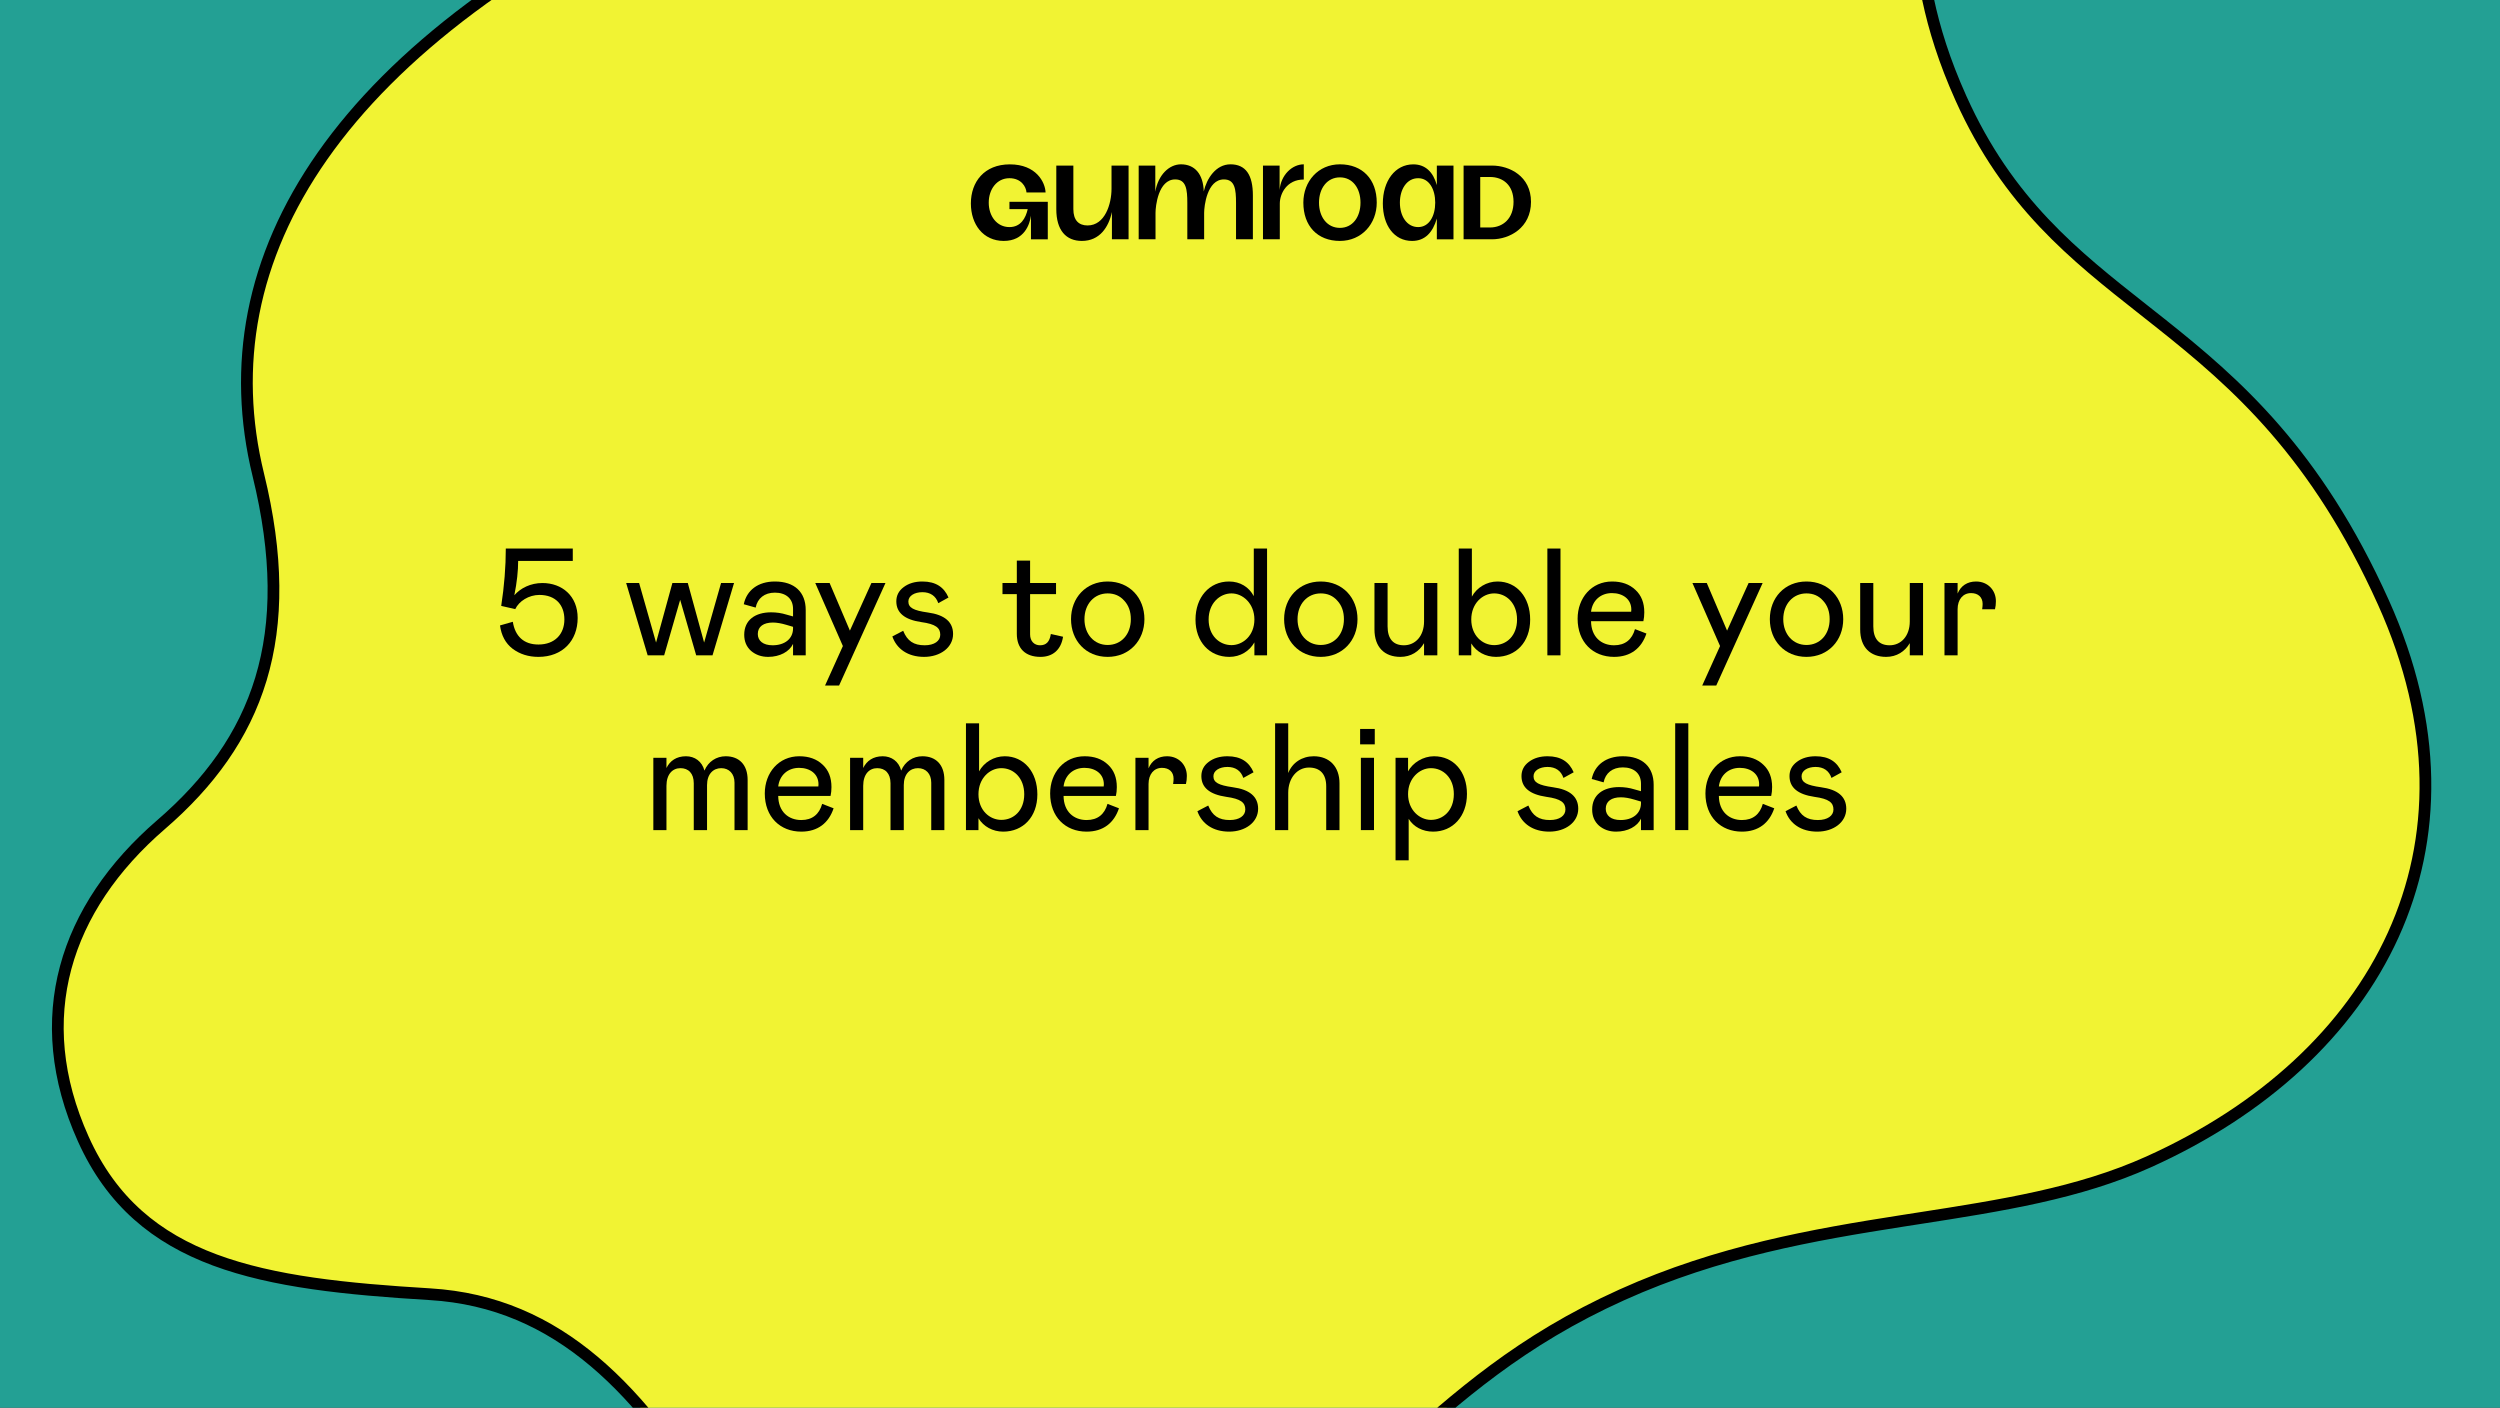 <svg width="515" height="290" viewBox="0 0 515 290" fill="none" xmlns="http://www.w3.org/2000/svg">
<rect x="0" y="0" width="515" height="290" fill="#333333" stroke="none"/>
<g clip-path="url(#clip0_1511_25019)">
<rect width="515" height="290" fill="#23A094"/>
<path d="M280.466 -68.262L280.47 -68.263C308.492 -80.006 331.131 -84.665 348.744 -81.921C366.241 -79.196 378.921 -69.144 387.082 -51.023C392.881 -38.144 393.792 -28.317 394.746 -18.021C394.775 -17.704 394.805 -17.387 394.834 -17.069C395.829 -6.376 397.033 4.87 403.972 20.279C413.678 41.832 427.246 52.526 441.596 63.835C442.764 64.756 443.937 65.68 445.113 66.615C460.709 79.007 477.121 93.326 490.991 124.123C502.339 149.323 501.999 172.791 493.006 192.593C484.003 212.42 466.265 228.7 442.596 239.359C428.182 245.851 412.268 248.327 395.177 250.987C394.088 251.156 392.994 251.326 391.895 251.498C373.608 254.363 354.111 257.727 334.153 266.714C313.263 276.122 300.346 287.658 287.028 299.554C286.445 300.075 285.862 300.595 285.277 301.117C271.34 313.547 256.512 326.34 231.175 337.751C215.189 344.95 200.014 347.848 186.12 344.489C172.258 341.137 159.452 331.504 148.287 313.183C132.319 286.466 115.183 268.22 88.573 266.61C71.309 265.565 56.368 264.063 44.261 259.558C32.227 255.079 23.013 247.64 17.162 234.647C11.526 222.132 10.611 210.218 13.531 199.325C16.454 188.419 23.248 178.441 33.184 169.866C43.134 161.279 50.214 151.606 53.757 139.856C57.297 128.113 57.271 114.411 53.209 97.816C47.742 75.476 51.686 53.146 66.443 32.113C81.225 11.043 106.895 -8.774 144.94 -25.907C174.223 -39.094 195.515 -44.474 215.767 -49.154C217.464 -49.546 219.153 -49.933 220.84 -50.319C239.308 -54.552 257.437 -58.706 280.466 -68.262Z" fill="#F1F333" stroke="black" stroke-width="2.418"/>
<path d="M117.993 113H104.194C104.194 116.74 103.88 120.701 103.251 124.818L106.143 125.478C106.898 123.844 108.941 122.555 111.109 122.555C114.473 122.555 116.264 124.63 116.264 127.616C116.264 130.602 114.315 132.771 110.921 132.771C107.903 132.771 106.112 131.073 105.64 128.087L103 128.842C103.283 130.916 104.132 132.519 105.609 133.651C107.086 134.751 108.846 135.317 110.921 135.317C115.887 135.317 118.999 131.985 118.999 127.302C118.999 122.775 115.793 120.104 111.738 120.104C109.318 120.104 107.243 121.141 105.955 122.618C106.489 119.946 106.74 117.589 106.74 115.546H117.993V113Z" fill="black"/>
<path d="M131.66 120.104H128.989L133.42 135.002H136.815L140.115 123.561L143.416 135.002H146.779L151.211 120.104H148.539L145.05 132.362L141.687 120.104H138.512L135.149 132.362L131.66 120.104Z" fill="black"/>
<path d="M153.31 130.759C153.31 132.142 153.781 133.242 154.724 134.091C155.699 134.908 156.862 135.317 158.245 135.317C160.634 135.317 162.614 134.248 163.368 132.645V135.002H165.977V125.667C165.977 121.99 163.683 119.789 159.628 119.789C156.139 119.789 153.813 121.612 153.216 124.473L155.667 125.164C156.045 123.247 157.49 122.084 159.628 122.084C161.859 122.084 163.368 123.278 163.368 125.447V126.987L162.017 126.61C161.011 126.296 159.942 126.139 158.842 126.139C155.605 126.139 153.31 127.71 153.31 130.759ZM163.368 129.439C163.368 131.608 161.639 132.928 159.156 132.928C157.176 132.928 156.107 131.985 156.107 130.602C156.107 129.062 157.302 128.244 159.219 128.244C160.005 128.244 160.948 128.402 161.985 128.716L163.368 129.125V129.439Z" fill="black"/>
<path d="M179.512 120.104L175.08 129.91L170.9 120.104H167.945L173.634 133.085L169.957 141.226H172.849L182.404 120.104H179.512Z" fill="black"/>
<path d="M183.823 131.105C184.703 133.651 186.998 135.317 190.361 135.317C193.724 135.317 196.333 133.368 196.333 130.602C196.333 128.119 194.604 126.641 191.115 126.17C188.192 125.761 187.124 125.196 187.124 123.907C187.124 122.744 188.381 121.99 190.015 121.99C191.618 121.99 192.781 122.744 193.284 124.253L195.39 123.09C194.479 120.984 192.813 119.789 190.015 119.789C188.475 119.789 187.186 120.166 186.149 120.952C185.143 121.707 184.641 122.681 184.641 123.875C184.641 126.233 186.338 127.647 189.764 128.15C192.781 128.559 193.693 129.345 193.693 130.759C193.693 132.048 192.467 132.928 190.487 132.928C188.224 132.928 186.904 132.048 186.055 129.942L183.823 131.105Z" fill="black"/>
<path d="M209.465 130.57C209.465 133.556 211.194 135.317 214.337 135.317C216.883 135.317 218.581 133.839 218.989 131.168L216.475 130.602C216.223 132.236 215.5 132.928 214.243 132.928C213.08 132.928 212.2 132.111 212.2 130.696V122.398H217.543V120.104H212.2V115.483H209.465V120.104H206.511V122.398H209.465V130.57Z" fill="black"/>
<path d="M220.632 127.553C220.632 131.953 223.681 135.317 228.175 135.317C232.639 135.317 235.751 131.953 235.751 127.553C235.751 123.153 232.702 119.789 228.175 119.789C223.681 119.789 220.632 123.153 220.632 127.553ZM232.953 127.553C232.953 130.696 230.973 132.865 228.175 132.865C225.409 132.865 223.398 130.665 223.398 127.553C223.398 124.441 225.409 122.241 228.175 122.241C229.59 122.241 230.721 122.744 231.602 123.75C232.513 124.724 232.953 126.013 232.953 127.553Z" fill="black"/>
<path d="M246.273 127.647C246.273 132.205 249.134 135.317 253.251 135.317C255.514 135.317 257.4 134.122 258.406 132.331V135.002H261.015V113H258.28V122.807C257.306 120.952 255.483 119.789 253.188 119.789C249.134 119.789 246.273 123.027 246.273 127.647ZM258.406 127.616C258.406 130.948 256.017 132.896 253.691 132.896C251.24 132.896 248.977 130.979 248.977 127.616C248.977 124.284 251.271 122.241 253.691 122.241C256.017 122.241 258.406 124.315 258.406 127.616Z" fill="black"/>
<path d="M264.527 127.553C264.527 131.953 267.576 135.317 272.071 135.317C276.534 135.317 279.646 131.953 279.646 127.553C279.646 123.153 276.597 119.789 272.071 119.789C267.576 119.789 264.527 123.153 264.527 127.553ZM276.849 127.553C276.849 130.696 274.868 132.865 272.071 132.865C269.305 132.865 267.293 130.665 267.293 127.553C267.293 124.441 269.305 122.241 272.071 122.241C273.485 122.241 274.617 122.744 275.497 123.75C276.408 124.724 276.849 126.013 276.849 127.553Z" fill="black"/>
<path d="M293.355 120.104V128.024C293.355 131.01 291.564 132.928 289.206 132.928C287.038 132.928 285.843 131.639 285.843 129.03V120.104H283.14V129.659C283.14 133.336 285.215 135.317 288.483 135.317C290.652 135.317 292.35 134.217 293.355 132.488V135.002H296.09V120.104H293.355Z" fill="black"/>
<path d="M300.504 113V135.002H303.081V132.551C304.118 134.279 306.036 135.317 308.173 135.317C312.291 135.317 315.214 132.268 315.214 127.647C315.214 123.027 312.448 119.789 308.487 119.789C306.256 119.789 304.213 121.047 303.207 122.901V113H300.504ZM307.796 132.896C305.376 132.896 303.081 130.916 303.081 127.616C303.081 124.315 305.407 122.241 307.796 122.241C310.342 122.241 312.511 124.284 312.511 127.616C312.511 130.979 310.342 132.896 307.796 132.896Z" fill="black"/>
<path d="M318.758 135.002H321.461V113H318.758V135.002Z" fill="black"/>
<path d="M336.807 129.596C336.209 131.733 334.795 132.928 332.5 132.928C329.86 132.928 327.786 131.199 327.754 127.962H338.535C338.661 127.396 338.724 126.799 338.724 126.139C338.724 124.19 338.127 122.65 336.901 121.518C335.675 120.355 334.072 119.789 332.092 119.789C327.849 119.789 324.988 123.184 324.988 127.459C324.988 132.268 328.131 135.317 332.5 135.317C335.927 135.317 338.158 133.525 339.164 130.508L336.807 129.596ZM327.754 126.013C328.037 123.655 329.766 122.178 332.06 122.178C334.324 122.178 336.052 123.435 336.052 125.573L336.021 126.013H327.754Z" fill="black"/>
<path d="M360.21 120.104L355.778 129.91L351.598 120.104H348.643L354.332 133.085L350.655 141.226H353.547L363.102 120.104H360.21Z" fill="black"/>
<path d="M364.586 127.553C364.586 131.953 367.635 135.317 372.13 135.317C376.593 135.317 379.705 131.953 379.705 127.553C379.705 123.153 376.656 119.789 372.13 119.789C367.635 119.789 364.586 123.153 364.586 127.553ZM376.908 127.553C376.908 130.696 374.927 132.865 372.13 132.865C369.364 132.865 367.352 130.665 367.352 127.553C367.352 124.441 369.364 122.241 372.13 122.241C373.544 122.241 374.676 122.744 375.556 123.75C376.468 124.724 376.908 126.013 376.908 127.553Z" fill="black"/>
<path d="M393.415 120.104V128.024C393.415 131.01 391.623 132.928 389.266 132.928C387.097 132.928 385.902 131.639 385.902 129.03V120.104H383.199V129.659C383.199 133.336 385.274 135.317 388.543 135.317C390.711 135.317 392.409 134.217 393.415 132.488V135.002H396.149V120.104H393.415Z" fill="black"/>
<path d="M400.563 120.104V135.002H403.266V125.51C403.266 123.498 404.366 122.178 406.032 122.178C407.509 122.178 408.421 123.027 408.421 124.41C408.421 124.693 408.389 125.07 408.327 125.51H410.967C411.093 125.007 411.155 124.441 411.155 123.844C411.155 121.581 409.49 119.789 407.069 119.789C405.278 119.789 403.926 120.669 403.266 122.272V120.104H400.563Z" fill="black"/>
<path d="M134.587 156.104V171.002H137.29V161.887C137.29 159.467 138.547 158.241 140.182 158.241C141.816 158.241 142.916 159.31 142.916 161.353V171.002H145.651V161.73C145.651 159.435 146.94 158.241 148.574 158.241C150.177 158.241 151.309 159.373 151.309 161.227V171.002H154.012V160.661C154.012 157.518 152.251 155.789 149.485 155.789C147.6 155.789 145.902 156.858 145.116 158.744C144.614 156.827 143.105 155.789 141.313 155.789C139.333 155.789 138.013 156.732 137.29 158.21V156.104H134.587Z" fill="black"/>
<path d="M169.365 165.596C168.768 167.733 167.353 168.928 165.059 168.928C162.418 168.928 160.344 167.199 160.312 163.962H171.093C171.219 163.396 171.282 162.799 171.282 162.139C171.282 160.19 170.685 158.65 169.459 157.518C168.233 156.355 166.63 155.789 164.65 155.789C160.407 155.789 157.546 159.184 157.546 163.459C157.546 168.268 160.689 171.317 165.059 171.317C168.485 171.317 170.716 169.525 171.722 166.508L169.365 165.596ZM160.312 162.013C160.595 159.655 162.324 158.178 164.618 158.178C166.882 158.178 168.61 159.435 168.61 161.573L168.579 162.013H160.312Z" fill="black"/>
<path d="M175.116 156.104V171.002H177.819V161.887C177.819 159.467 179.076 158.241 180.71 158.241C182.345 158.241 183.445 159.31 183.445 161.353V171.002H186.18V161.73C186.18 159.435 187.468 158.241 189.103 158.241C190.706 158.241 191.837 159.373 191.837 161.227V171.002H194.54V160.661C194.54 157.518 192.78 155.789 190.014 155.789C188.128 155.789 186.431 156.858 185.645 158.744C185.142 156.827 183.634 155.789 181.842 155.789C179.862 155.789 178.542 156.732 177.819 158.21V156.104H175.116Z" fill="black"/>
<path d="M198.987 149V171.002H201.564V168.551C202.601 170.279 204.519 171.317 206.656 171.317C210.774 171.317 213.697 168.268 213.697 163.647C213.697 159.027 210.931 155.789 206.97 155.789C204.739 155.789 202.696 157.047 201.69 158.901V149H198.987ZM206.279 168.896C203.859 168.896 201.564 166.916 201.564 163.616C201.564 160.315 203.89 158.241 206.279 158.241C208.825 158.241 210.994 160.284 210.994 163.616C210.994 166.979 208.825 168.896 206.279 168.896Z" fill="black"/>
<path d="M228.147 165.596C227.55 167.733 226.136 168.928 223.841 168.928C221.201 168.928 219.126 167.199 219.095 163.962H229.876C230.002 163.396 230.065 162.799 230.065 162.139C230.065 160.19 229.467 158.65 228.242 157.518C227.016 156.355 225.413 155.789 223.433 155.789C219.189 155.789 216.329 159.184 216.329 163.459C216.329 168.268 219.472 171.317 223.841 171.317C227.267 171.317 229.499 169.525 230.505 166.508L228.147 165.596ZM219.095 162.013C219.378 159.655 221.107 158.178 223.401 158.178C225.664 158.178 227.393 159.435 227.393 161.573L227.362 162.013H219.095Z" fill="black"/>
<path d="M233.898 156.104V171.002H236.601V161.51C236.601 159.498 237.701 158.178 239.367 158.178C240.845 158.178 241.756 159.027 241.756 160.41C241.756 160.693 241.725 161.07 241.662 161.51H244.302C244.428 161.007 244.491 160.441 244.491 159.844C244.491 157.581 242.825 155.789 240.405 155.789C238.613 155.789 237.261 156.669 236.601 158.272V156.104H233.898Z" fill="black"/>
<path d="M246.663 167.105C247.543 169.651 249.838 171.317 253.201 171.317C256.564 171.317 259.173 169.368 259.173 166.602C259.173 164.119 257.444 162.641 253.955 162.17C251.032 161.761 249.964 161.196 249.964 159.907C249.964 158.744 251.221 157.99 252.855 157.99C254.458 157.99 255.621 158.744 256.124 160.253L258.23 159.09C257.319 156.984 255.653 155.789 252.855 155.789C251.315 155.789 250.026 156.166 248.989 156.952C247.983 157.707 247.48 158.681 247.48 159.875C247.48 162.233 249.178 163.647 252.604 164.15C255.621 164.559 256.533 165.345 256.533 166.759C256.533 168.048 255.307 168.928 253.327 168.928C251.064 168.928 249.743 168.048 248.895 165.942L246.663 167.105Z" fill="black"/>
<path d="M265.374 171.002V163.302C265.374 160.221 267.26 158.115 269.649 158.115C271.912 158.115 273.2 159.435 273.2 161.981V171.002H275.935V161.353C275.935 157.958 273.892 155.789 270.623 155.789C268.203 155.789 266.222 157.109 265.374 159.247V149H262.671V171.002H265.374Z" fill="black"/>
<path d="M280.341 156.104V171.002H283.044V156.104H280.341ZM280.184 153.338H283.202V150.163H280.184V153.338Z" fill="black"/>
<path d="M287.483 156.104V177.226H290.187V168.676C291.192 170.342 293.078 171.317 295.216 171.317C299.27 171.317 302.194 168.173 302.194 163.553C302.194 158.932 299.428 155.789 295.404 155.789C293.173 155.789 291.035 157.109 290.061 158.901V156.104H287.483ZM294.776 168.896C292.45 168.896 290.061 166.885 290.061 163.584C290.061 160.284 292.45 158.241 294.776 158.241C297.227 158.241 299.49 160.158 299.49 163.584C299.49 167.042 297.227 168.896 294.776 168.896Z" fill="black"/>
<path d="M312.609 167.105C313.489 169.651 315.783 171.317 319.147 171.317C322.51 171.317 325.119 169.368 325.119 166.602C325.119 164.119 323.39 162.641 319.901 162.17C316.978 161.761 315.909 161.196 315.909 159.907C315.909 158.744 317.166 157.99 318.801 157.99C320.404 157.99 321.567 158.744 322.07 160.253L324.176 159.09C323.264 156.984 321.598 155.789 318.801 155.789C317.261 155.789 315.972 156.166 314.935 156.952C313.929 157.707 313.426 158.681 313.426 159.875C313.426 162.233 315.123 163.647 318.549 164.15C321.567 164.559 322.478 165.345 322.478 166.759C322.478 168.048 321.253 168.928 319.272 168.928C317.009 168.928 315.689 168.048 314.841 165.942L312.609 167.105Z" fill="black"/>
<path d="M327.986 166.759C327.986 168.142 328.458 169.242 329.401 170.091C330.375 170.908 331.538 171.317 332.921 171.317C335.31 171.317 337.29 170.248 338.044 168.645V171.002H340.653V161.667C340.653 157.99 338.359 155.789 334.304 155.789C330.815 155.789 328.489 157.612 327.892 160.473L330.344 161.164C330.721 159.247 332.167 158.084 334.304 158.084C336.536 158.084 338.044 159.278 338.044 161.447V162.987L336.693 162.61C335.687 162.296 334.618 162.139 333.518 162.139C330.281 162.139 327.986 163.71 327.986 166.759ZM338.044 165.439C338.044 167.608 336.316 168.928 333.832 168.928C331.852 168.928 330.784 167.985 330.784 166.602C330.784 165.062 331.978 164.244 333.895 164.244C334.681 164.244 335.624 164.402 336.661 164.716L338.044 165.125V165.439Z" fill="black"/>
<path d="M345.09 171.002H347.793V149H345.09V171.002Z" fill="black"/>
<path d="M363.139 165.596C362.542 167.733 361.127 168.928 358.833 168.928C356.192 168.928 354.118 167.199 354.086 163.962H364.868C364.993 163.396 365.056 162.799 365.056 162.139C365.056 160.19 364.459 158.65 363.233 157.518C362.007 156.355 360.404 155.789 358.424 155.789C354.181 155.789 351.32 159.184 351.32 163.459C351.32 168.268 354.464 171.317 358.833 171.317C362.259 171.317 364.49 169.525 365.496 166.508L363.139 165.596ZM354.086 162.013C354.369 159.655 356.098 158.178 358.393 158.178C360.656 158.178 362.384 159.435 362.384 161.573L362.353 162.013H354.086Z" fill="black"/>
<path d="M367.821 167.105C368.701 169.651 370.996 171.317 374.359 171.317C377.722 171.317 380.331 169.368 380.331 166.602C380.331 164.119 378.602 162.641 375.113 162.17C372.19 161.761 371.121 161.196 371.121 159.907C371.121 158.744 372.379 157.99 374.013 157.99C375.616 157.99 376.779 158.744 377.282 160.253L379.388 159.09C378.476 156.984 376.811 155.789 374.013 155.789C372.473 155.789 371.184 156.166 370.147 156.952C369.141 157.707 368.638 158.681 368.638 159.875C368.638 162.233 370.336 163.647 373.762 164.15C376.779 164.559 377.691 165.345 377.691 166.759C377.691 168.048 376.465 168.928 374.485 168.928C372.221 168.928 370.901 168.048 370.053 165.942L367.821 167.105Z" fill="black"/>
<path d="M268.579 33.85C266.195 33.85 263.865 36.016 263.597 39.145V34.108H260.174V49.294H263.639V41.943C263.639 39.884 265.094 36.98 268.579 36.98V33.85Z" fill="black"/>
<path d="M304.929 46.862V36.458H306.937C309.613 36.458 311.788 38.136 311.788 41.577C311.788 45.016 309.613 46.862 306.937 46.862H304.929ZM301.5 49.295H307.355C310.951 49.295 315.384 46.946 315.384 41.577C315.384 36.291 310.951 34.109 307.355 34.109H301.5V49.295Z" fill="black"/>
<path d="M288.378 41.745C288.378 38.976 289.8 36.711 292.142 36.711C294.4 36.711 295.655 38.976 295.655 41.745C295.655 44.514 294.4 46.779 292.142 46.779C289.8 46.779 288.378 44.514 288.378 41.745ZM284.865 41.913C284.865 46.443 287.207 49.632 290.887 49.632C293.564 49.632 295.153 47.87 295.989 45.017V49.296H299.418V34.11H295.989V38.137C295.237 35.452 293.647 33.858 291.138 33.858C287.374 33.858 284.865 37.298 284.865 41.913Z" fill="black"/>
<path d="M206.775 49.631C202.509 49.631 200 46.191 200 41.912C200 37.466 202.76 33.858 208.029 33.858C213.466 33.858 215.306 37.55 215.39 39.647H211.459C211.375 38.472 210.371 36.711 207.946 36.711C205.353 36.711 203.68 38.976 203.68 41.745C203.68 44.513 205.353 46.779 207.946 46.779C210.288 46.779 211.291 44.933 211.71 43.087H207.946V41.577H215.844V49.296H212.379V44.429C212.128 46.191 211.04 49.631 206.775 49.631Z" fill="black"/>
<path d="M222.867 49.631C219.605 49.631 217.598 47.45 217.598 43.087V34.109H221.111V43.087C221.111 45.352 222.198 46.443 224.038 46.443C227.634 46.443 228.973 41.996 228.973 38.892V34.109H232.486V49.295H229.056V43.674C228.387 46.778 226.547 49.631 222.867 49.631Z" fill="black"/>
<path d="M253.479 33.85C250.482 33.85 248.591 36.754 247.974 39.439C247.869 35.841 246.104 33.85 243.282 33.85C240.843 33.85 238.58 36.031 237.993 39.483V34.108H234.568V49.295H238.037V43.85C238.037 42.501 238.598 36.962 242.089 36.962C244.351 36.962 244.587 39.008 244.587 41.806V49.295H248.053V43.85C248.053 42.501 248.638 36.962 252.129 36.962C254.389 36.962 254.622 39.008 254.622 41.806V49.295H258.094V40.312C258.11 36.002 256.593 33.85 253.479 33.85Z" fill="black"/>
<path d="M276.023 33.85C271.533 33.85 268.49 37.382 268.49 41.741C268.49 46.544 271.384 49.631 276.023 49.631C280.513 49.631 283.609 46.1 283.609 41.741C283.609 36.938 280.66 33.85 276.023 33.85ZM276.023 46.943C273.409 46.943 271.716 44.723 271.716 41.741C271.716 38.758 273.415 36.538 276.023 36.538C278.631 36.538 280.261 38.758 280.261 41.741C280.261 44.723 278.629 46.943 276.023 46.943Z" fill="black"/>
</g>
<defs>
<clipPath id="clip0_1511_25019">
<rect width="515" height="290" fill="white"/>
</clipPath>
</defs>
</svg>
